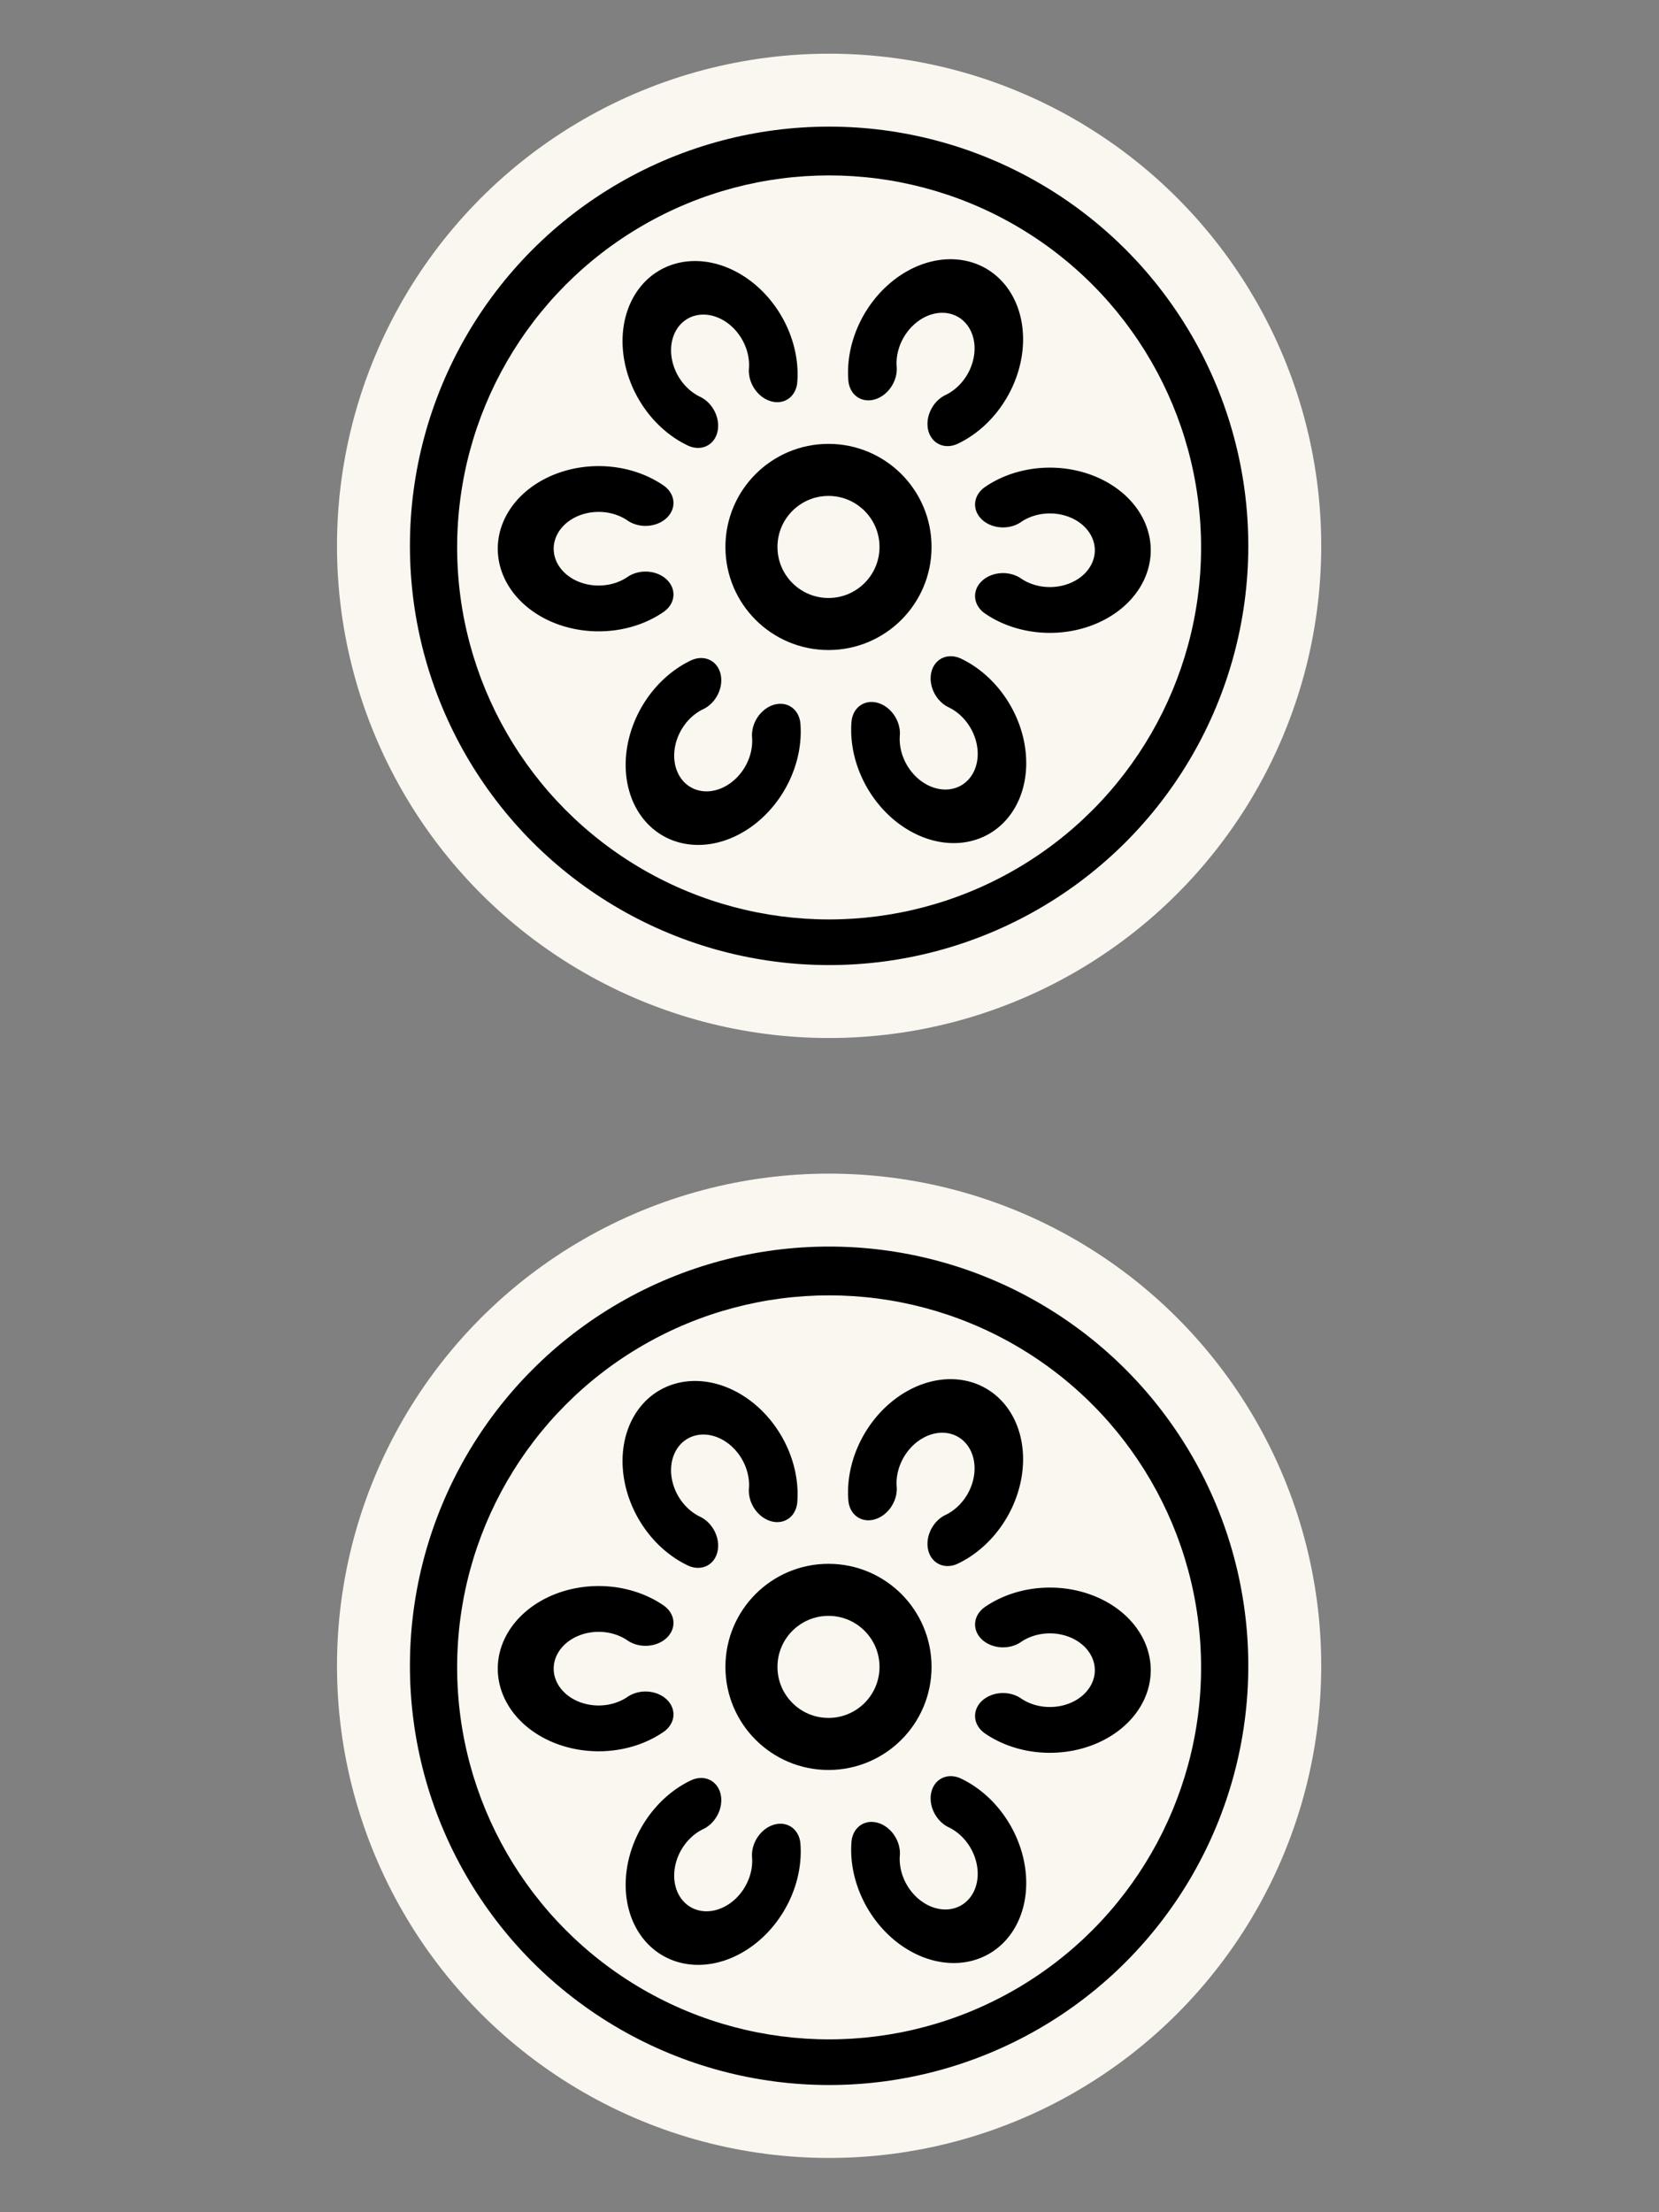 <?xml version="1.0" encoding="UTF-8" standalone="no"?>
<!-- Created with Inkscape (http://www.inkscape.org/) -->

<svg
   xmlns:osb="http://www.openswatchbook.org/uri/2009/osb"
   xmlns:dc="http://purl.org/dc/elements/1.1/"
   xmlns:cc="http://creativecommons.org/ns#"
   xmlns:rdf="http://www.w3.org/1999/02/22-rdf-syntax-ns#"
   xmlns:svg="http://www.w3.org/2000/svg"
   xmlns="http://www.w3.org/2000/svg"
   xmlns:xlink="http://www.w3.org/1999/xlink"
   xmlns:sodipodi="http://sodipodi.sourceforge.net/DTD/sodipodi-0.dtd"
   xmlns:inkscape="http://www.inkscape.org/namespaces/inkscape"
   width="300"
   height="400"
   viewBox="0 0 300 400"
   id="svg2"
   version="1.1"
   inkscape:version="0.91 r13725"
   sodipodi:docname="Pin2.svg"
   inkscape:export-filename="C:\Users\Fluffy\Documents\Projects\ExtraRiichi\Pin2.png"
   inkscape:export-xdpi="180"
   inkscape:export-ydpi="180">
  <rect x="0" y="0" width="300" height="400" fill="#808080" stroke="none"/>
  <defs
     id="defs4">
    <inkscape:path-effect
       effect="skeletal"
       id="path-effect7963"
       is_visible="true"
       pattern="m -90.826,-314.07 23.03,41.385 21.478,-41.385 z"
       copytype="repeated_stretched"
       prop_scale="1"
       scale_y_rel="false"
       spacing="0"
       normal_offset="0"
       tang_offset="0"
       prop_units="false"
       vertical_pattern="false"
       fuse_tolerance="0"
       pattern-nodetypes="cccc" />
    <inkscape:path-effect
       effect="skeletal"
       id="path-effect7830"
       is_visible="true"
       pattern="M -12.828,33.716 -17,-11 l 9,0 z"
       copytype="repeated_stretched"
       prop_scale="-1"
       scale_y_rel="false"
       spacing="5.1"
       normal_offset="0"
       tang_offset="0"
       prop_units="false"
       vertical_pattern="false"
       fuse_tolerance="0"
       pattern-nodetypes="cccc" />
    <linearGradient
       id="linearGradient10055"
       osb:paint="solid">
      <stop
         style="stop-color:#000000;stop-opacity:1;"
         offset="0"
         id="stop10057" />
    </linearGradient>
    <marker
       inkscape:stockid="Arrow1Lstart"
       orient="auto"
       refY="0"
       refX="0"
       id="Arrow1Lstart"
       style="overflow:visible"
       inkscape:isstock="true">
      <path
         id="path4978"
         d="M 0,0 5,-5 -12.5,0 5,5 0,0 Z"
         style="fill:#000000;fill-opacity:1;fill-rule:evenodd;stroke:#ff5c00;stroke-width:1pt;stroke-opacity:1"
         transform="matrix(0.8,0,0,0.8,10,0)"
         inkscape:connector-curvature="0" />
    </marker>
    <clipPath
       clipPathUnits="userSpaceOnUse"
       id="clipPath4243">
      <circle
         style="opacity:1;fill:#000000;fill-opacity:0.297;fill-rule:nonzero;stroke:#000000;stroke-width:19.133;stroke-linecap:butt;stroke-linejoin:round;stroke-miterlimit:4;stroke-dasharray:none;stroke-dashoffset:0;stroke-opacity:1"
         id="circle4245"
         cx="-264.66"
         cy="-198.207"
         r="293.954" />
    </clipPath>
    <clipPath
       clipPathUnits="userSpaceOnUse"
       id="clipPath7847">
      <ellipse
         style="opacity:1;fill:#822600;fill-opacity:1;fill-rule:nonzero;stroke:none;stroke-width:12;stroke-linecap:round;stroke-linejoin:round;stroke-miterlimit:4;stroke-dasharray:none;stroke-dashoffset:0;stroke-opacity:1"
         id="ellipse7849"
         cx="394"
         cy="552.362"
         rx="349.495"
         ry="216" />
    </clipPath>
    <clipPath
       clipPathUnits="userSpaceOnUse"
       id="clipPath4243-1">
      <circle
         style="opacity:1;fill:#000000;fill-opacity:0.297;fill-rule:nonzero;stroke:#000000;stroke-width:19.133;stroke-linecap:butt;stroke-linejoin:round;stroke-miterlimit:4;stroke-dasharray:none;stroke-dashoffset:0;stroke-opacity:1"
         id="circle4245-4"
         cx="-264.66"
         cy="-198.207"
         r="293.954" />
    </clipPath>
    <clipPath
       clipPathUnits="userSpaceOnUse"
       id="clipPath7876">
      <circle
         style="opacity:1;fill:#000000;fill-opacity:0.297;fill-rule:nonzero;stroke:#000000;stroke-width:19.133;stroke-linecap:butt;stroke-linejoin:round;stroke-miterlimit:4;stroke-dasharray:none;stroke-dashoffset:0;stroke-opacity:1"
         id="circle7878"
         cx="-264.66"
         cy="-198.207"
         r="293.954" />
    </clipPath>
    <clipPath
       clipPathUnits="userSpaceOnUse"
       id="clipPath14693">
      <rect
         style="opacity:1;fill:#a53c3c;fill-opacity:1;fill-rule:nonzero;stroke:none;stroke-width:8;stroke-linecap:round;stroke-linejoin:round;stroke-miterlimit:4;stroke-dasharray:none;stroke-dashoffset:0;stroke-opacity:1"
         id="rect14695"
         width="131.784"
         height="168.821"
         x="-332.596"
         y="383.498"
         rx="1.255"
         ry="3.751"
         transform="matrix(0.999,-0.035,0.035,0.999,0,0)" />
    </clipPath>
    <clipPath
       clipPathUnits="userSpaceOnUse"
       id="clipPath14952">
      <ellipse
         style="opacity:1;fill:#a53c3c;fill-opacity:1;fill-rule:nonzero;stroke:none;stroke-width:7;stroke-linecap:round;stroke-linejoin:round;stroke-miterlimit:4;stroke-dasharray:none;stroke-dashoffset:0;stroke-opacity:1"
         id="ellipse14954"
         cx="-271.344"
         cy="647.256"
         rx="69.057"
         ry="116.911"
         transform="matrix(0.999,-0.035,0.035,0.999,0,0)" />
    </clipPath>
    <pattern
       y="0"
       x="0"
       height="6"
       width="6"
       patternUnits="userSpaceOnUse"
       id="EMFhbasepattern" />
  </defs>
  <sodipodi:namedview
     id="base"
     pagecolor="#000000"
     bordercolor="#666666"
     borderopacity="1"
     inkscape:pageopacity="0"
     inkscape:pageshadow="2"
     inkscape:zoom="1.4297189"
     inkscape:cx="-13.648686"
     inkscape:cy="277.07809"
     inkscape:document-units="px"
     inkscape:current-layer="layer1"
     showgrid="true"
     inkscape:window-width="1920"
     inkscape:window-height="1017"
     inkscape:window-x="1912"
     inkscape:window-y="-8"
     inkscape:window-maximized="1"
     showguides="true"
     inkscape:guide-bbox="true"
     units="px">
    <inkscape:grid
       type="xygrid"
       id="grid4774"
       visible="true"
       dotted="false"
       color="#3f3fff"
       opacity="0.039"
       empcolor="#3f3fff"
       empopacity="0.078"
       enabled="false" />
    <sodipodi:guide
       position="150,200"
       orientation="0,1"
       id="guide8231"
       inkscape:label=""
       inkscape:color="rgb(0,0,255)" />
    <sodipodi:guide
       position="150,200"
       orientation="1,0"
       id="guide8233"
       inkscape:label=""
       inkscape:color="rgb(0,0,255)" />
  </sodipodi:namedview>
  <g
     inkscape:label="Layer 1"
     inkscape:groupmode="layer"
     id="layer1"
     transform="translate(0,-652.362)">
    <g
       id="g4360"
       transform="matrix(0.766,0,0,0.766,512.082,489.658)">
      <circle
         r="107.567"
         cy="341.256"
         cx="-472.783"
         id="path15137"
         style="opacity:1;fill:#000000;fill-opacity:1;fill-rule:nonzero;stroke:#FAF7F0;stroke-width:17.217;stroke-linecap:butt;stroke-linejoin:round;stroke-miterlimit:4;stroke-dasharray:none;stroke-dashoffset:0;stroke-opacity:1" />
      <circle
         r="87.813"
         cy="341.627"
         cx="-472.783"
         id="path15137-2"
         style="opacity:1;fill:#FAF7F0;fill-opacity:1;fill-rule:nonzero;stroke:none;stroke-width:0;stroke-linecap:butt;stroke-linejoin:round;stroke-miterlimit:4;stroke-dasharray:none;stroke-dashoffset:0;stroke-opacity:0" />
      <g
         inkscape:transform-center-x="-8.4743063"
         transform="matrix(0.105,0,0,0.086,-506.329,359.108)"
         id="g4247">
        <path
           id="circle15184"
           style="opacity:1;fill:none;fill-opacity:1;fill-rule:nonzero;stroke:#000000;stroke-width:125.71;stroke-linecap:round;stroke-linejoin:round;stroke-miterlimit:4;stroke-dasharray:none;stroke-dashoffset:0;stroke-opacity:1"
           mask="none"
           sodipodi:type="arc"
           sodipodi:cx="-198.69411"
           sodipodi:cy="-199.69447"
           sodipodi:rx="163.9187"
           sodipodi:ry="163.9187"
           sodipodi:start="0.87266463"
           sodipodi:end="5.4105207"
           sodipodi:open="true"
           d="m -93.329,-74.125 a 163.919,163.919 0 0 1 -224.595,-13.081 163.919,163.919 0 0 1 0,-224.976 163.919,163.919 0 0 1 224.595,-13.081" />
      </g>
      <use
         inkscape:transform-center-y="57.680228"
         height="100%"
         width="100%"
         transform="matrix(0.5,-0.866,0.866,0.5,-532.667,-238.474)"
         id="use4252"
         inkscape:transform-center-x="27.647557"
         xlink:href="#g4247"
         y="0"
         x="0" />
      <use
         height="100%"
         width="100%"
         transform="matrix(0.5,-0.866,0.866,0.5,-533.748,-239.037)"
         id="use4254"
         inkscape:transform-center-y="57.02792"
         inkscape:transform-center-x="-28.777383"
         xlink:href="#use4252"
         y="0"
         x="0" />
      <use
         height="100%"
         width="100%"
         transform="matrix(0.5,-0.866,0.866,0.5,-533.748,-239.037)"
         id="use4256"
         inkscape:transform-center-y="-0.74509288"
         inkscape:transform-center-x="-70.647623"
         xlink:href="#use4254"
         y="0"
         x="0" />
      <use
         height="100%"
         width="100%"
         transform="matrix(0.5,-0.866,0.866,0.5,-533.748,-239.037)"
         id="use4258"
         inkscape:transform-center-y="-57.680226"
         inkscape:transform-center-x="-27.647551"
         xlink:href="#use4256"
         y="0"
         x="0" />
      <use
         height="100%"
         width="100%"
         transform="matrix(0.5,-0.866,0.866,0.5,-533.748,-239.037)"
         id="use4260"
         inkscape:transform-center-y="-57.027919"
         inkscape:transform-center-x="28.777389"
         xlink:href="#use4258"
         y="0"
         x="0" />
      <circle
         r="18.188"
         cy="341.516"
         cx="-472.931"
         id="path15154-5"
         style="opacity:1;fill:none;fill-opacity:1;fill-rule:nonzero;stroke:#000000;stroke-width:12.286;stroke-linecap:butt;stroke-linejoin:round;stroke-miterlimit:4;stroke-dasharray:none;stroke-dashoffset:0;stroke-opacity:1" />
    </g>
    <g
       transform="matrix(0.766,0,0,0.766,512.082,692.158)"
       id="g4206">
      <circle
         style="opacity:1;fill:#000000;fill-opacity:1;fill-rule:nonzero;stroke:#FAF7F0;stroke-width:17.217;stroke-linecap:butt;stroke-linejoin:round;stroke-miterlimit:4;stroke-dasharray:none;stroke-dashoffset:0;stroke-opacity:1"
         id="circle4208"
         cx="-472.783"
         cy="341.256"
         r="107.567" />
      <circle
         style="opacity:1;fill:#FAF7F0;fill-opacity:1;fill-rule:nonzero;stroke:none;stroke-width:0;stroke-linecap:butt;stroke-linejoin:round;stroke-miterlimit:4;stroke-dasharray:none;stroke-dashoffset:0;stroke-opacity:0"
         id="circle4210"
         cx="-472.783"
         cy="341.627"
         r="87.813" />
      <g
         id="g4212"
         transform="matrix(0.105,0,0,0.086,-506.329,359.108)"
         inkscape:transform-center-x="-8.4743063">
        <path
           d="m -93.329,-74.125 a 163.919,163.919 0 0 1 -224.595,-13.081 163.919,163.919 0 0 1 0,-224.976 163.919,163.919 0 0 1 224.595,-13.081"
           sodipodi:open="true"
           sodipodi:end="5.4105207"
           sodipodi:start="0.87266463"
           sodipodi:ry="163.9187"
           sodipodi:rx="163.9187"
           sodipodi:cy="-199.69447"
           sodipodi:cx="-198.69411"
           sodipodi:type="arc"
           mask="none"
           style="opacity:1;fill:none;fill-opacity:1;fill-rule:nonzero;stroke:#000000;stroke-width:125.71;stroke-linecap:round;stroke-linejoin:round;stroke-miterlimit:4;stroke-dasharray:none;stroke-dashoffset:0;stroke-opacity:1"
           id="path4214" />
      </g>
      <use
         x="0"
         y="0"
         xlink:href="#g4247"
         inkscape:transform-center-x="27.647557"
         id="use4216"
         transform="matrix(0.5,-0.866,0.866,0.5,-532.667,-238.474)"
         width="100%"
         height="100%"
         inkscape:transform-center-y="57.680228" />
      <use
         x="0"
         y="0"
         xlink:href="#use4252"
         inkscape:transform-center-x="-28.777383"
         inkscape:transform-center-y="57.02792"
         id="use4218"
         transform="matrix(0.5,-0.866,0.866,0.5,-533.748,-239.037)"
         width="100%"
         height="100%" />
      <use
         x="0"
         y="0"
         xlink:href="#use4254"
         inkscape:transform-center-x="-70.647623"
         inkscape:transform-center-y="-0.74509288"
         id="use4220"
         transform="matrix(0.5,-0.866,0.866,0.5,-533.748,-239.037)"
         width="100%"
         height="100%" />
      <use
         x="0"
         y="0"
         xlink:href="#use4256"
         inkscape:transform-center-x="-27.647551"
         inkscape:transform-center-y="-57.680226"
         id="use4222"
         transform="matrix(0.5,-0.866,0.866,0.5,-533.748,-239.037)"
         width="100%"
         height="100%" />
      <use
         x="0"
         y="0"
         xlink:href="#use4258"
         inkscape:transform-center-x="28.777389"
         inkscape:transform-center-y="-57.027919"
         id="use4224"
         transform="matrix(0.5,-0.866,0.866,0.5,-533.748,-239.037)"
         width="100%"
         height="100%" />
      <circle
         style="opacity:1;fill:none;fill-opacity:1;fill-rule:nonzero;stroke:#000000;stroke-width:12.286;stroke-linecap:butt;stroke-linejoin:round;stroke-miterlimit:4;stroke-dasharray:none;stroke-dashoffset:0;stroke-opacity:1"
         id="circle4226"
         cx="-472.931"
         cy="341.516"
         r="18.188" />
    </g>
  </g>
</svg>
